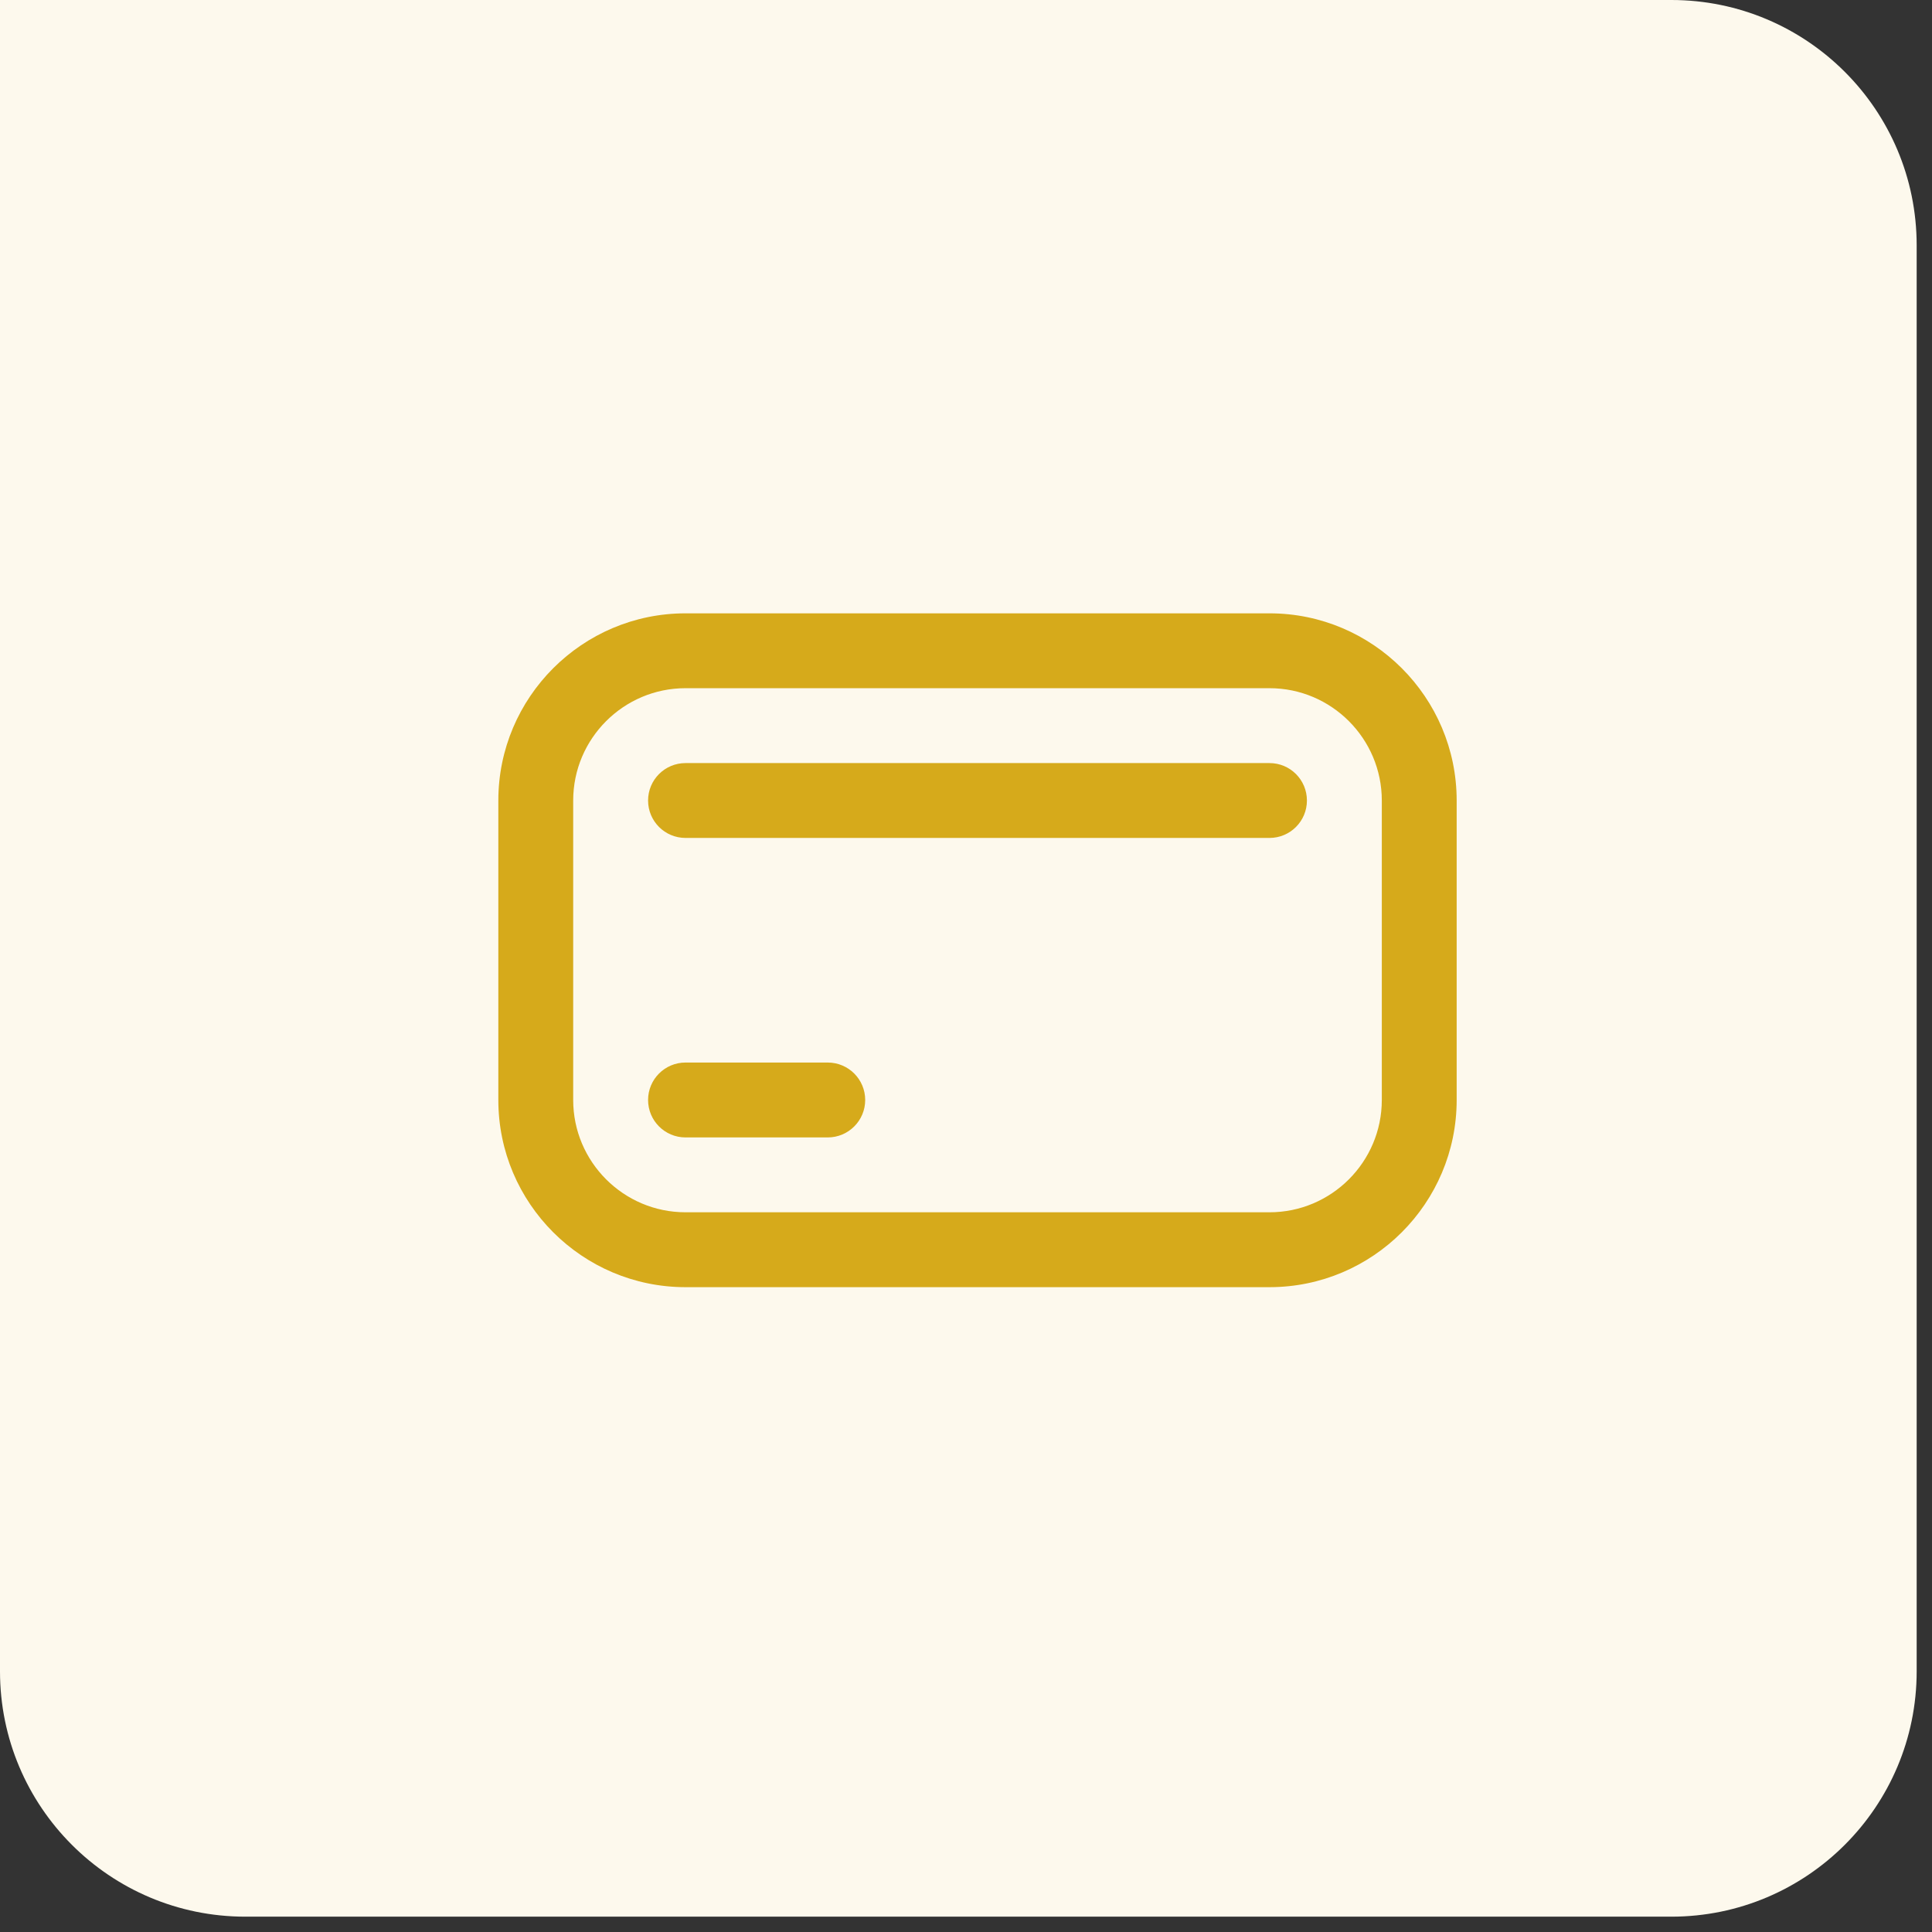 <svg width="63" height="63" viewBox="0 0 63 63" fill="none" xmlns="http://www.w3.org/2000/svg">
<rect x="0" y="0" width="63" height="63" fill="#333333" stroke="none"/>
<path d="M0 0H54.5C58.918 0 62.5 3.582 62.5 8V54.5C62.5 58.918 58.918 62.5 54.5 62.5H8C3.582 62.5 0 58.918 0 54.5V0Z" fill="#FDF9ED"/>
<path d="M41.397 41.973H22.354C18.988 41.973 16.25 39.235 16.25 35.869V26.104C16.25 22.738 18.988 20 22.354 20H41.397C44.762 20 47.5 22.738 47.5 26.104V35.869C47.5 39.235 44.762 41.973 41.397 41.973ZM22.354 22.441C20.334 22.441 18.691 24.084 18.691 26.104V35.869C18.691 37.888 20.334 39.531 22.354 39.531H41.397C43.416 39.531 45.059 37.888 45.059 35.869V26.104C45.059 24.084 43.416 22.441 41.397 22.441H22.354Z" fill="#D6AA1B"/>
<path d="M41.397 27.324H22.354C21.679 27.324 21.133 26.778 21.133 26.104C21.133 25.429 21.679 24.883 22.354 24.883H41.397C42.071 24.883 42.617 25.429 42.617 26.104C42.617 26.778 42.071 27.324 41.397 27.324Z" fill="#D6AA1B"/>
<path d="M26.992 37.09H22.354C21.679 37.09 21.133 36.543 21.133 35.869C21.133 35.195 21.679 34.648 22.354 34.648H26.992C27.666 34.648 28.213 35.195 28.213 35.869C28.213 36.543 27.666 37.09 26.992 37.09Z" fill="#D6AA1B"/>
</svg>
